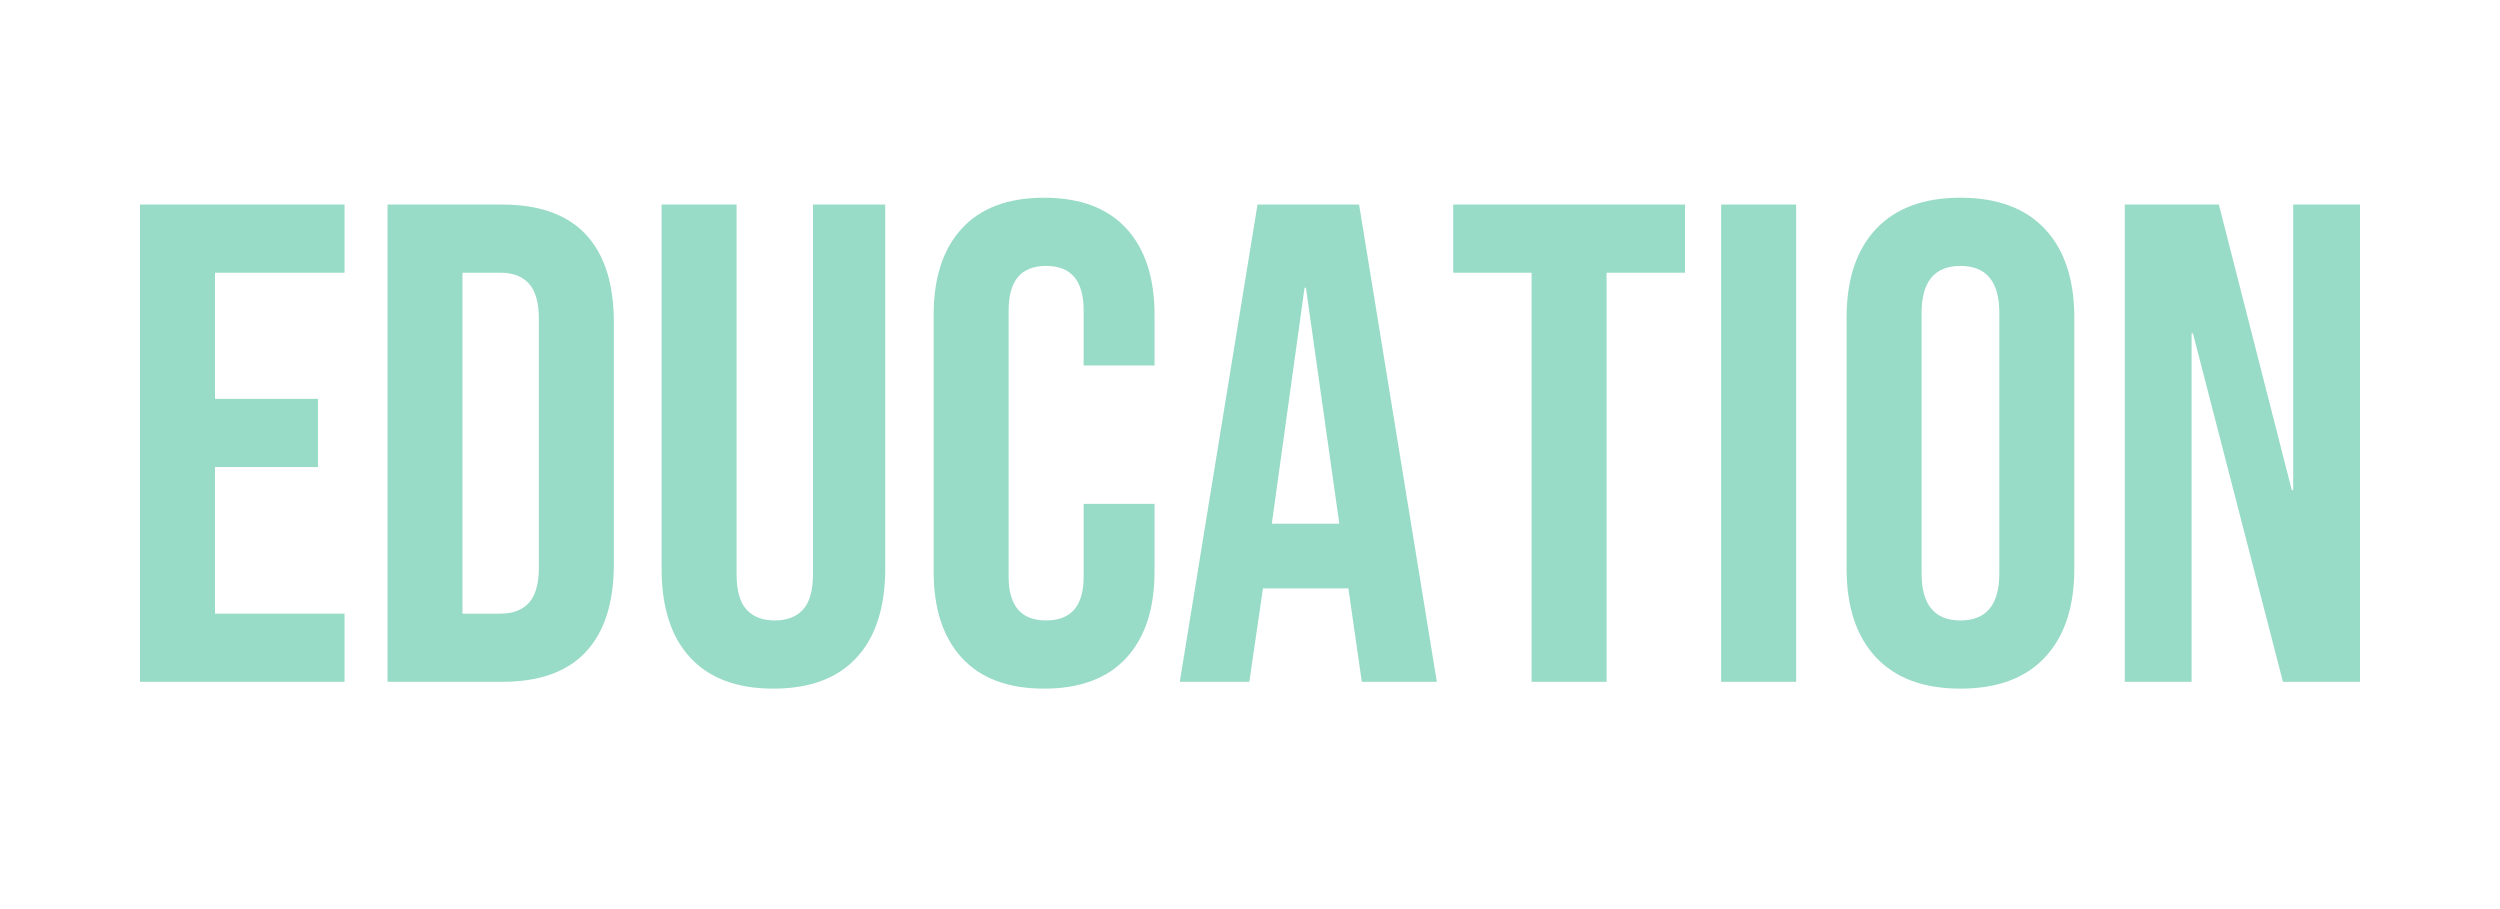 <?xml version="1.0" encoding="UTF-8"?>
<svg xmlns="http://www.w3.org/2000/svg" xmlns:xlink="http://www.w3.org/1999/xlink"
     width="110" height="40" viewBox="0 0 110 40">
<defs>
</defs>
<path d="M41 700H341V600H151V415H302V315H151V100H341V0H41Z" fill="#98DBC6" transform="translate(4.93,30.0) scale(0.03,-0.03)" />
<path d="M41 700H209Q291 700 332.0 656.0Q373 612 373 527V173Q373 88 332.0 44.0Q291 0 209 0H41ZM207 100Q234 100 248.5 116.0Q263 132 263 168V532Q263 568 248.5 584.0Q234 600 207 600H151V100Z" fill="#98DBC6" transform="translate(15.82,30.0) scale(0.03,-0.03)" />
<path d="M37 166V700H147V158Q147 122 161.5 106.0Q176 90 203 90Q230 90 244.5 106.0Q259 122 259 158V700H365V166Q365 81 323.0 35.5Q281 -10 201 -10Q121 -10 79.0 35.5Q37 81 37 166Z" fill="#98DBC6" transform="translate(28.0,30.0) scale(0.03,-0.03)" />
<path d="M34 162V538Q34 620 75.5 665.0Q117 710 196 710Q275 710 316.5 665.0Q358 620 358 538V464H254V545Q254 610 199 610Q144 610 144 545V154Q144 90 199 90Q254 90 254 154V261H358V162Q358 80 316.5 35.0Q275 -10 196 -10Q117 -10 75.5 35.0Q34 80 34 162Z" fill="#98DBC6" transform="translate(40.06,30.0) scale(0.03,-0.03)" />
<path d="M126 700H275L389 0H279L259 139V137H134L114 0H12ZM246 232 197 578H195L147 232Z" fill="#98DBC6" transform="translate(51.55,30.0) scale(0.03,-0.03)" />
<path d="M127 600H12V700H352V600H237V0H127Z" fill="#98DBC6" transform="translate(63.58,30.0) scale(0.03,-0.03)" />
<path d="M41 700H151V0H41Z" fill="#98DBC6" transform="translate(74.5,30.0) scale(0.03,-0.03)" />
<path d="M33 166V534Q33 618 76.0 664.0Q119 710 200 710Q281 710 324.0 664.0Q367 618 367 534V166Q367 82 324.0 36.0Q281 -10 200 -10Q119 -10 76.0 36.0Q33 82 33 166ZM257 159V541Q257 610 200 610Q143 610 143 541V159Q143 90 200 90Q257 90 257 159Z" fill="#98DBC6" transform="translate(80.26,30.0) scale(0.03,-0.03)" />
<path d="M41 700H179L286 281H288V700H386V0H273L141 511H139V0H41Z" fill="#98DBC6" transform="translate(92.26,30.0) scale(0.03,-0.03)" />
</svg>
